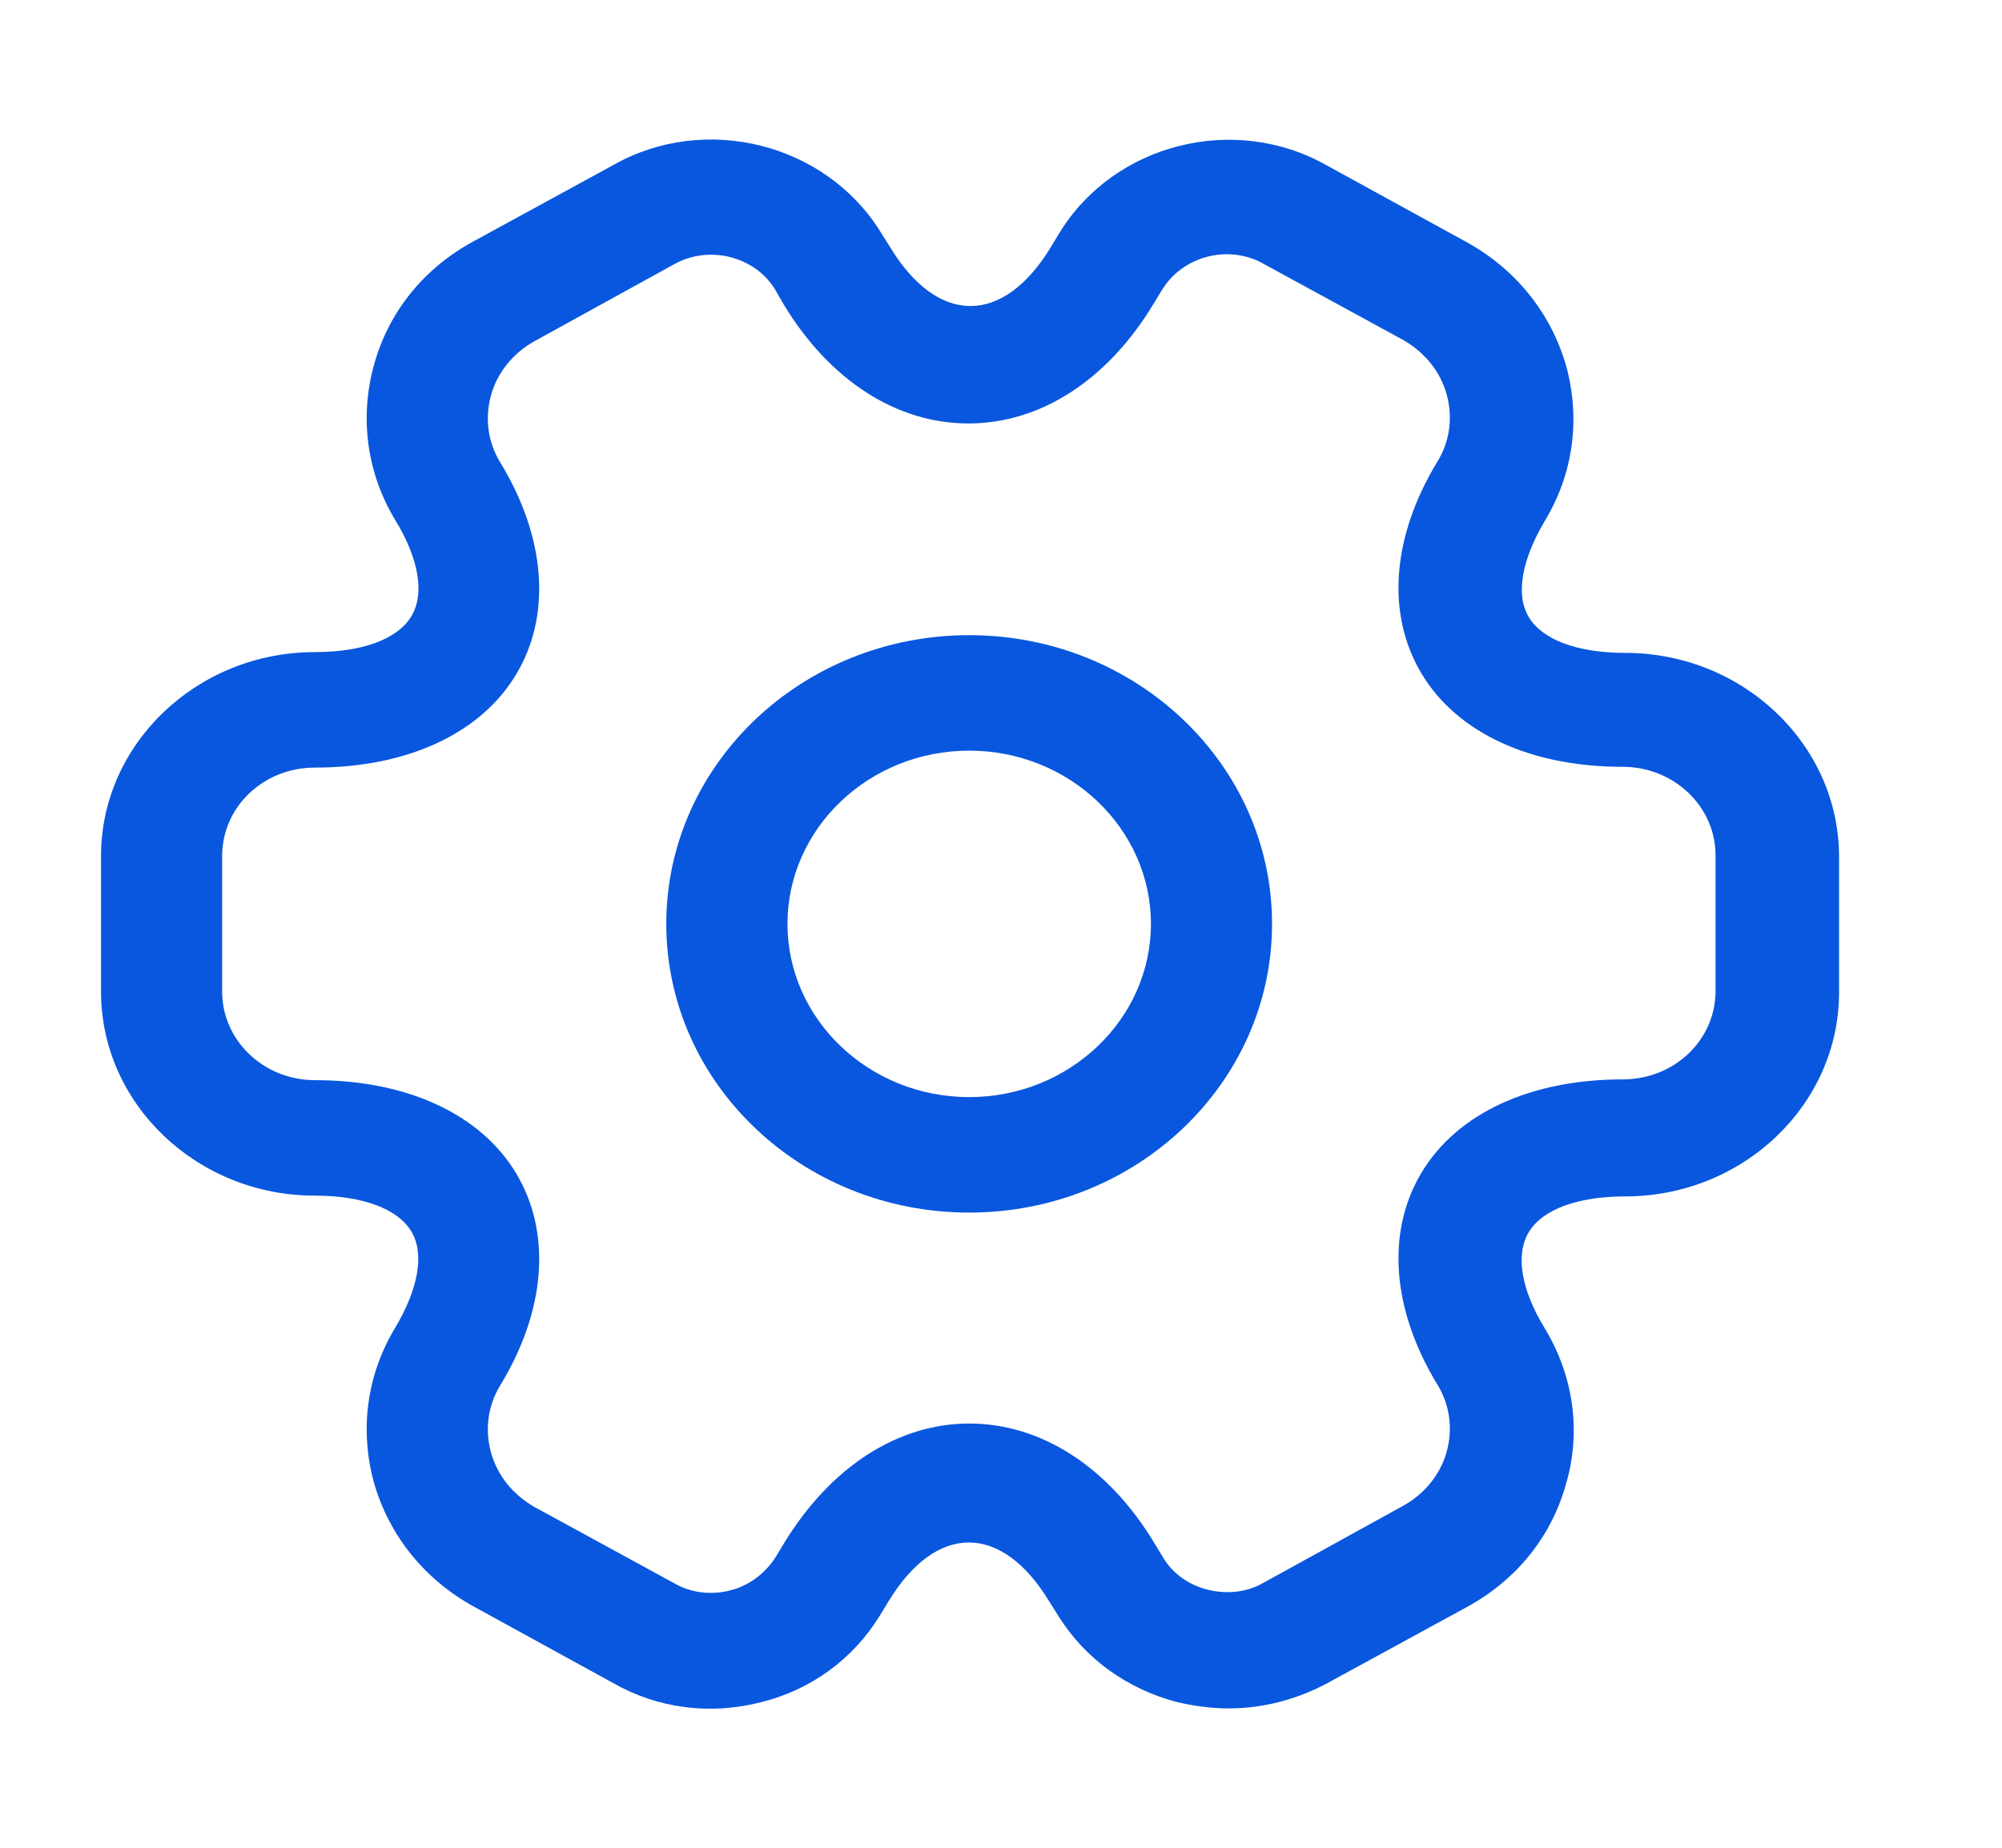 <svg width="26" height="24" viewBox="0 0 26 24" fill="none" xmlns="http://www.w3.org/2000/svg">
<path d="M12.587 15.75C10.415 15.75 8.653 14.07 8.653 12C8.653 9.93 10.415 8.25 12.587 8.25C14.758 8.25 16.52 9.93 16.52 12C16.52 14.07 14.758 15.75 12.587 15.75ZM12.587 9.75C11.286 9.75 10.227 10.76 10.227 12C10.227 13.24 11.286 14.25 12.587 14.25C13.887 14.25 14.947 13.24 14.947 12C14.947 10.76 13.887 9.75 12.587 9.75Z" fill="#0957DE"/>
<path d="M15.955 22.19C15.734 22.19 15.514 22.16 15.294 22.11C14.643 21.94 14.098 21.55 13.752 21L13.626 20.8C13.007 19.78 12.158 19.78 11.539 20.8L11.423 20.99C11.077 21.55 10.532 21.95 9.881 22.11C9.22 22.28 8.539 22.19 7.962 21.86L6.158 20.87C5.518 20.52 5.056 19.95 4.857 19.26C4.668 18.57 4.763 17.86 5.13 17.25C5.434 16.74 5.518 16.28 5.339 15.99C5.161 15.7 4.71 15.53 4.091 15.53C2.56 15.53 1.312 14.34 1.312 12.88V11.12C1.312 9.66 2.56 8.47 4.091 8.47C4.71 8.47 5.161 8.3 5.339 8.01C5.518 7.72 5.444 7.26 5.13 6.75C4.763 6.14 4.668 5.42 4.857 4.74C5.046 4.05 5.507 3.48 6.158 3.13L7.972 2.14C9.158 1.47 10.72 1.86 11.434 3.01L11.56 3.21C12.178 4.23 13.028 4.23 13.647 3.21L13.762 3.02C14.476 1.86 16.038 1.47 17.234 2.15L19.038 3.14C19.678 3.49 20.14 4.06 20.339 4.75C20.528 5.44 20.433 6.15 20.066 6.76C19.762 7.27 19.678 7.73 19.857 8.02C20.035 8.31 20.486 8.48 21.105 8.48C22.636 8.48 23.884 9.67 23.884 11.13V12.89C23.884 14.35 22.636 15.54 21.105 15.54C20.486 15.54 20.035 15.71 19.857 16C19.678 16.29 19.752 16.75 20.066 17.26C20.433 17.87 20.538 18.59 20.339 19.27C20.15 19.96 19.689 20.53 19.038 20.88L17.224 21.87C16.825 22.08 16.395 22.19 15.955 22.19ZM12.588 18.49C13.521 18.49 14.392 19.05 14.99 20.04L15.105 20.23C15.231 20.44 15.441 20.59 15.692 20.65C15.944 20.71 16.196 20.68 16.406 20.56L18.22 19.56C18.493 19.41 18.703 19.16 18.787 18.86C18.871 18.56 18.829 18.25 18.671 17.99C18.073 17.01 18 16 18.462 15.23C18.923 14.46 19.878 14.02 21.073 14.02C21.745 14.02 22.28 13.51 22.28 12.87V11.11C22.28 10.48 21.745 9.96 21.073 9.96C19.878 9.96 18.923 9.52 18.462 8.75C18 7.98 18.073 6.97 18.671 5.99C18.829 5.73 18.871 5.42 18.787 5.12C18.703 4.82 18.503 4.58 18.231 4.42L16.416 3.43C15.965 3.17 15.367 3.32 15.095 3.76L14.979 3.95C14.381 4.94 13.511 5.5 12.577 5.5C11.643 5.5 10.773 4.94 10.175 3.95L10.06 3.75C9.797 3.33 9.21 3.18 8.759 3.43L6.944 4.43C6.672 4.58 6.462 4.83 6.378 5.13C6.294 5.43 6.336 5.74 6.493 6C7.091 6.98 7.165 7.99 6.703 8.76C6.241 9.53 5.287 9.97 4.091 9.97C3.42 9.97 2.885 10.48 2.885 11.12V12.88C2.885 13.51 3.42 14.03 4.091 14.03C5.287 14.03 6.241 14.47 6.703 15.24C7.165 16.01 7.091 17.02 6.493 18C6.336 18.26 6.294 18.57 6.378 18.87C6.462 19.17 6.661 19.41 6.934 19.57L8.748 20.56C8.969 20.69 9.231 20.72 9.472 20.66C9.724 20.6 9.934 20.44 10.07 20.23L10.185 20.04C10.783 19.06 11.654 18.49 12.588 18.49Z" fill="#0957DE"/>
</svg>
